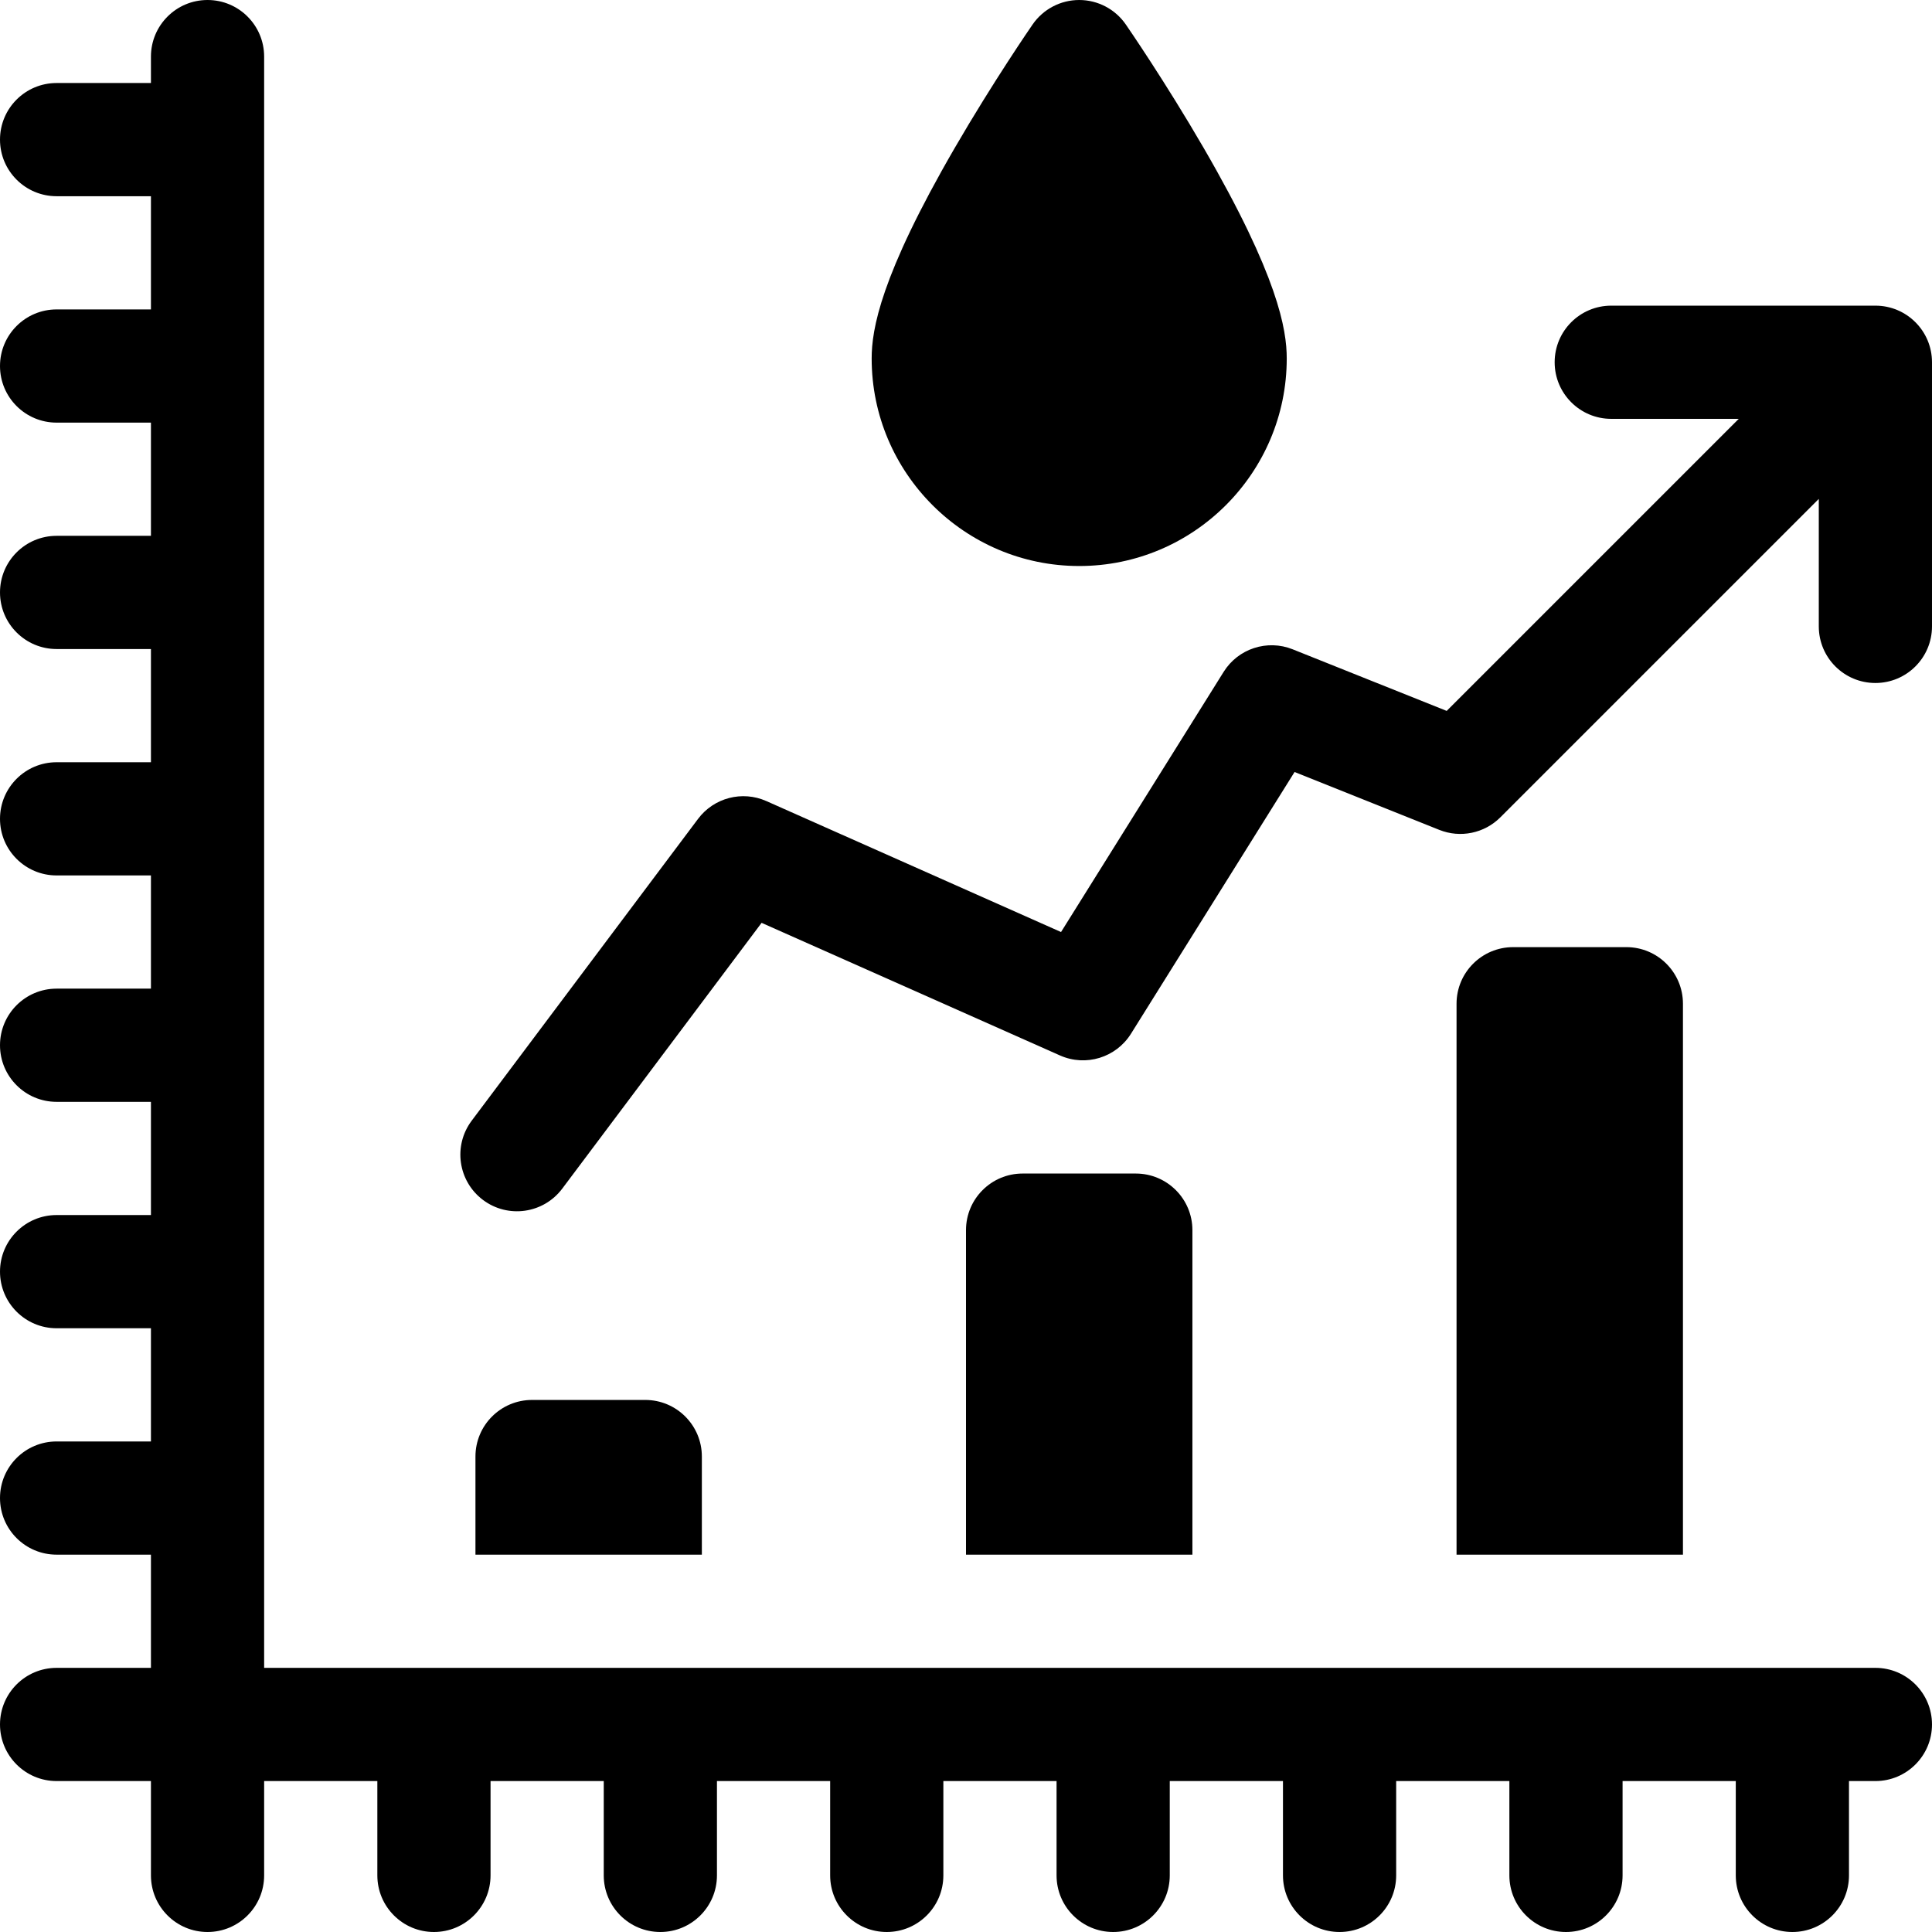 <svg id="Capa_1" enable-background="new 0 0 512 512" height="512" viewBox="0 0 512 512" width="512" xmlns="http://www.w3.org/2000/svg"><g><g><path d="m171 371h-30c-8.284 0-15 6.716-15 15v26h60v-26c0-8.284-6.716-15-15-15z"/><path d="m301 311h-30c-8.284 0-15 6.716-15 15v86h60v-86c0-8.284-6.716-15-15-15z"/><path d="m431 251h-30c-8.284 0-15 6.716-15 15v146h60v-146c0-8.284-6.716-15-15-15z"/></g><path d="m497 442h-427v-427c0-8.284-6.716-15-15-15s-15 6.716-15 15v7h-25c-8.284 0-15 6.716-15 15s6.716 15 15 15h25v30h-25c-8.284 0-15 6.716-15 15s6.716 15 15 15h25v30h-25c-8.284 0-15 6.716-15 15s6.716 15 15 15h25v30h-25c-8.284 0-15 6.716-15 15s6.716 15 15 15h25v30h-25c-8.284 0-15 6.716-15 15s6.716 15 15 15h25v30h-25c-8.284 0-15 6.716-15 15s6.716 15 15 15h25v30h-25c-8.284 0-15 6.716-15 15s6.716 15 15 15h25v30h-25c-8.284 0-15 6.716-15 15s6.716 15 15 15h25v25c0 8.284 6.716 15 15 15s15-6.716 15-15v-25h30v25c0 8.284 6.716 15 15 15s15-6.716 15-15v-25h30v25c0 8.284 6.716 15 15 15s15-6.716 15-15v-25h30v25c0 8.284 6.716 15 15 15s15-6.716 15-15v-25h30v25c0 8.284 6.716 15 15 15s15-6.716 15-15v-25h30v25c0 8.284 6.716 15 15 15s15-6.716 15-15v-25h30v25c0 8.284 6.716 15 15 15s15-6.716 15-15v-25h30v25c0 8.284 6.716 15 15 15s15-6.716 15-15v-25h7c8.284 0 15-6.716 15-15s-6.716-15-15-15z"/><path d="m497 81h-70c-8.284 0-15 6.716-15 15s6.716 15 15 15h33.787l-77.399 77.399-40.817-16.327c-6.74-2.696-14.443-.179-18.291 5.977l-43.094 68.951-78.093-34.708c-6.391-2.84-13.896-.888-18.092 4.707l-60 80c-4.971 6.627-3.627 16.029 3 21s16.029 3.627 21-3l52.829-70.438 79.079 35.146c6.829 3.035 14.851.58 18.812-5.757l43.353-69.365 38.355 15.342c5.571 2.229 11.935.922 16.177-3.321l84.394-84.393v33.787c0 8.284 6.716 15 15 15s15-6.716 15-15v-70c0-8.284-6.716-15-15-15z"/><path d="m286 150c-30.327 0-55-24.673-55-55 0-7.66 2.283-21.779 22.025-55.812 10.18-17.548 20.211-32.103 20.633-32.714 2.801-4.054 7.414-6.474 12.342-6.474s9.541 2.42 12.342 6.475c.422.611 10.453 15.166 20.633 32.714 19.742 34.032 22.025 48.151 22.025 55.811 0 30.327-24.673 55-55 55z"/></g></svg>